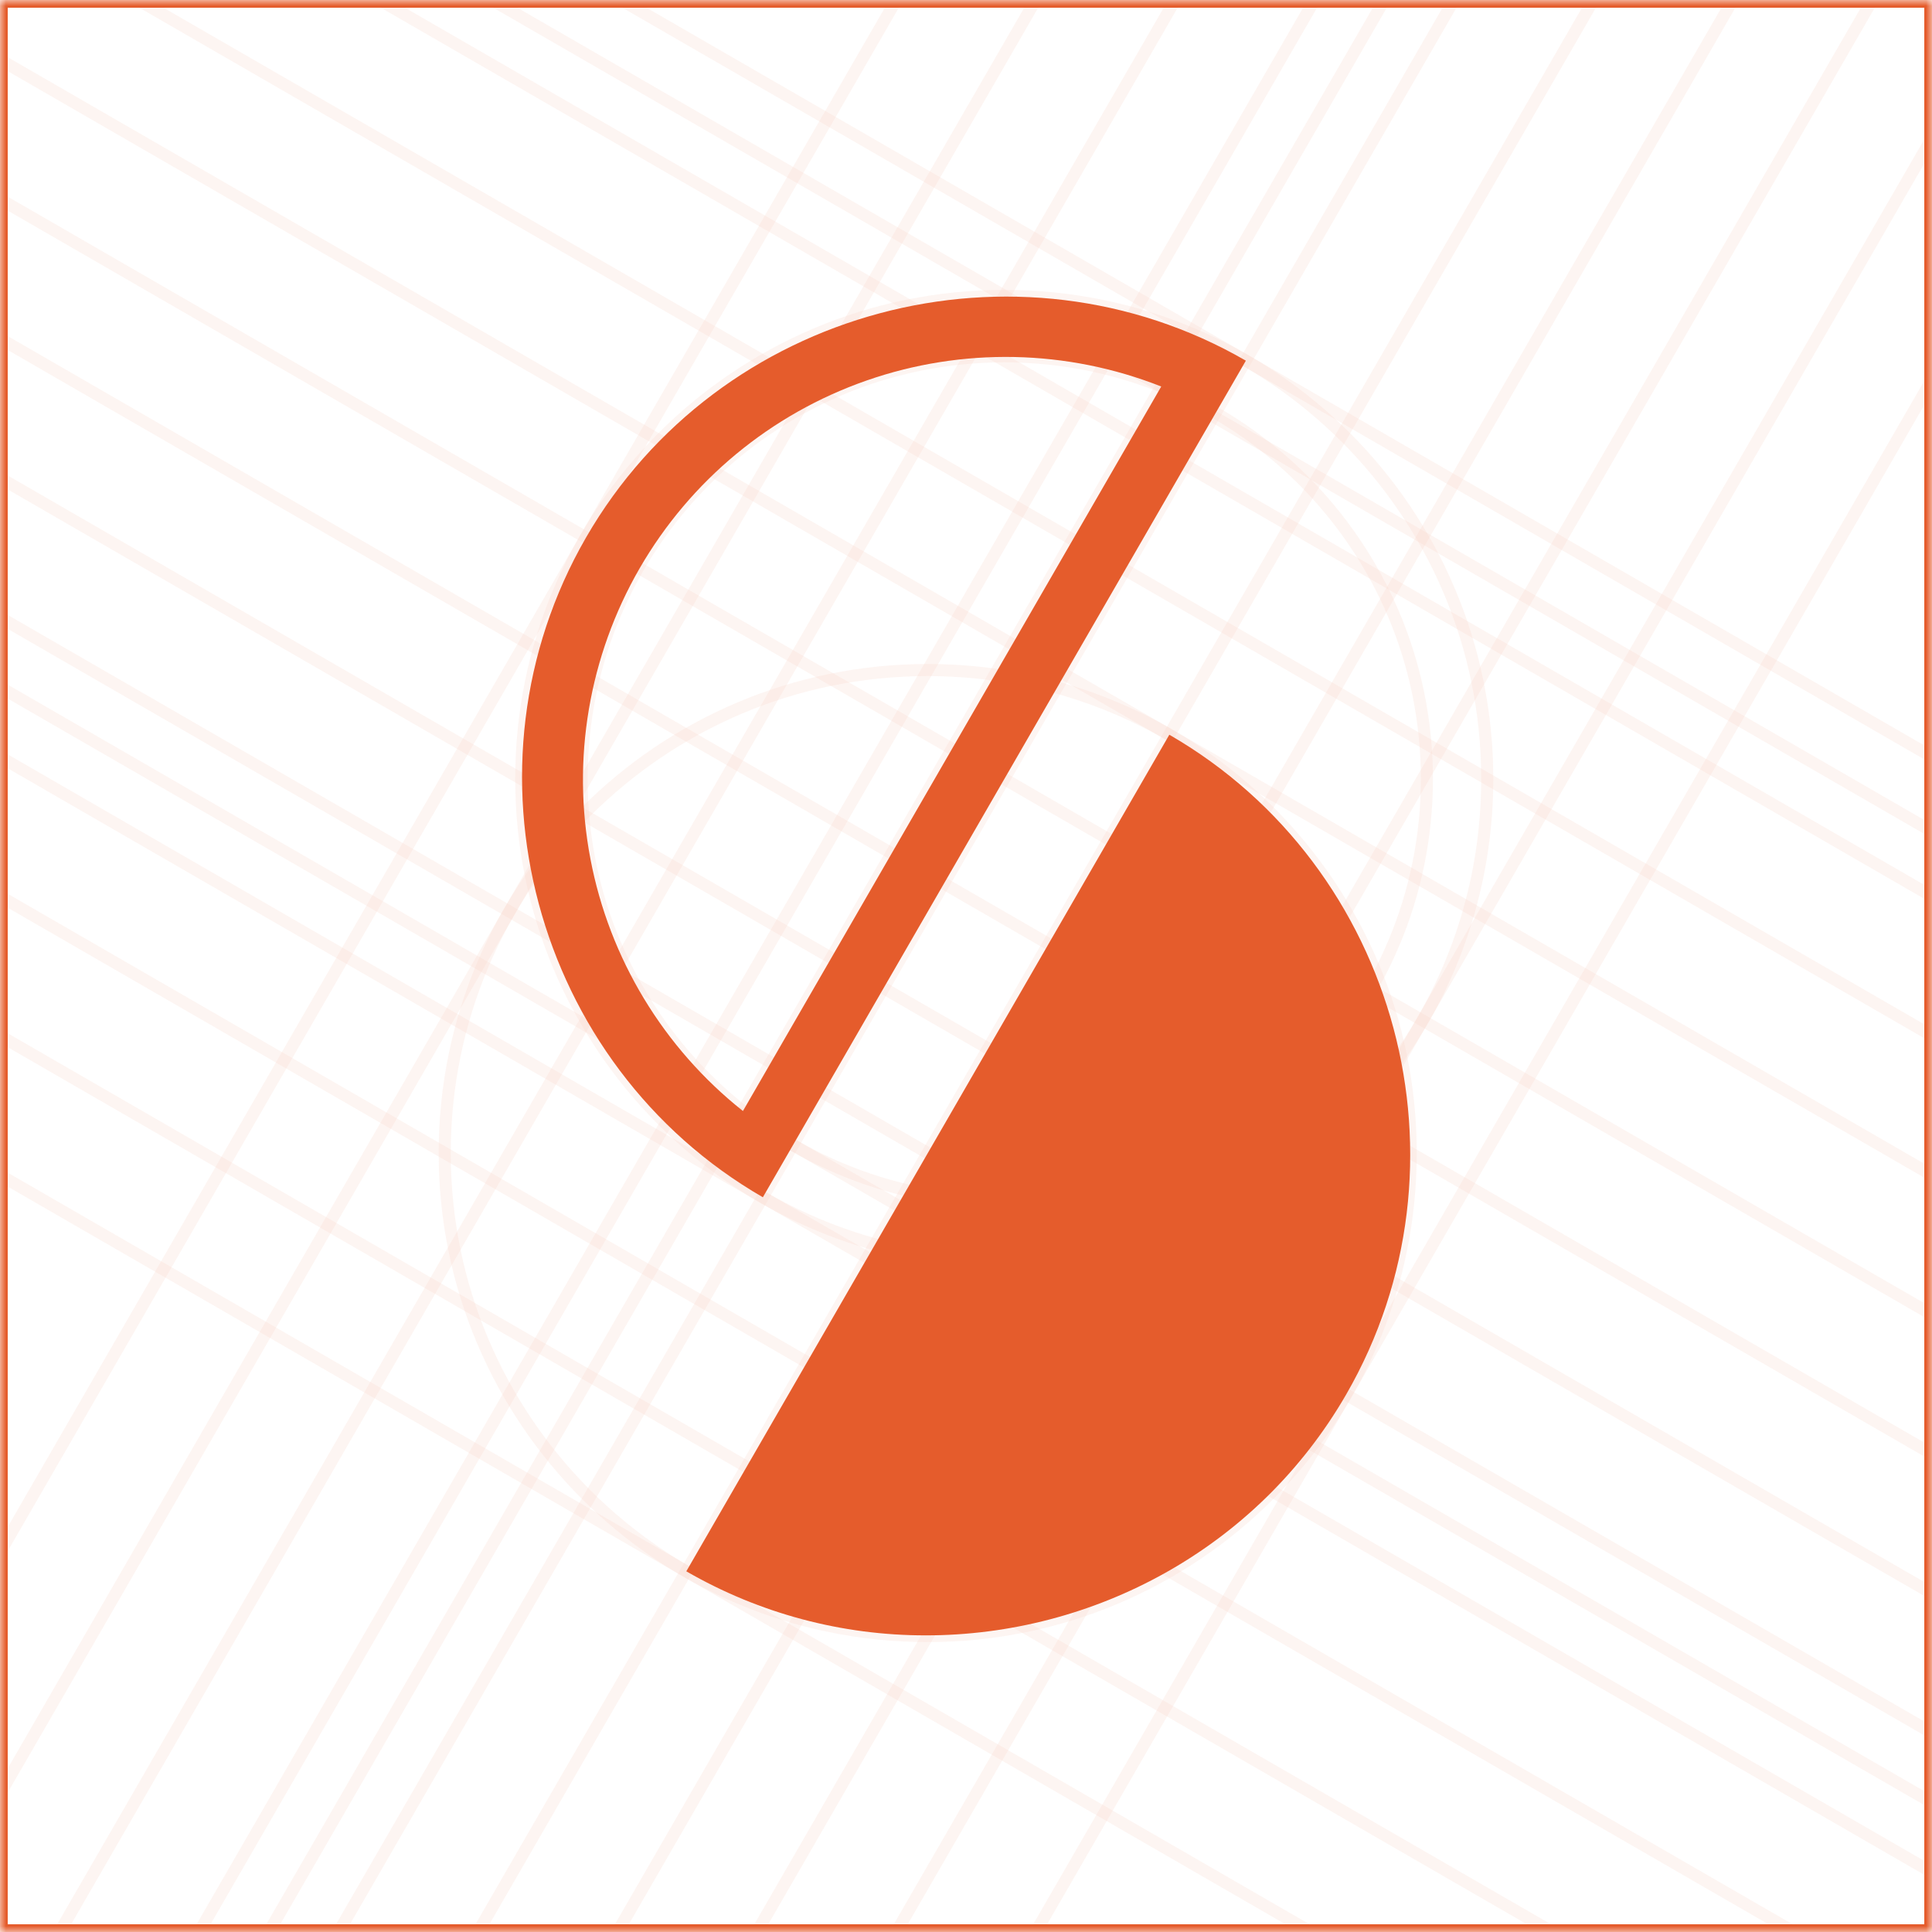 <svg width="160" height="160" viewBox="0 0 160 160" fill="none" xmlns="http://www.w3.org/2000/svg">
<mask id="mask0" mask-type="alpha" maskUnits="userSpaceOnUse" x="0" y="0" width="160" height="160">
<path d="M160 0H0V160H160V0Z" fill="#E55C2C"/>
</mask>
<g mask="url(#mask0)">
<path d="M159.36 0.64V159.36H0.64V0.64H159.36ZM160 0H0V160H160V0Z" fill="#E55C2C"/>
<g opacity="0.12">
<path opacity="0.12" d="M96.169 32.01L78.848 62.01L61.526 92.01C54.949 86.789 50.467 79.378 48.896 71.129C47.326 62.88 48.772 54.341 52.971 47.068C57.169 39.796 63.842 34.275 71.771 31.511C79.701 28.746 88.36 28.923 96.169 32.01ZM103.177 29.869C84.173 18.896 59.507 25.507 48.537 44.509C37.568 63.51 44.173 88.179 63.177 99.152L83.177 64.509L103.177 29.869Z" fill="#E55C2C"/>
<path opacity="0.12" d="M76.829 95.491L56.829 130.131C75.83 141.103 100.499 134.492 111.469 115.491C122.438 96.489 115.83 71.82 96.829 60.851L76.829 95.491Z" fill="#E55C2C"/>
</g>
<g opacity="0.25">
<path opacity="0.25" d="M221.027 -254.269L-138.973 369.271" stroke="#E55C2C" stroke-miterlimit="10"/>
<path opacity="0.25" d="M229.686 -249.271L-130.313 374.269" stroke="#E55C2C" stroke-miterlimit="10"/>
<path opacity="0.25" d="M238.349 -244.269L-121.651 379.271" stroke="#E55C2C" stroke-miterlimit="10"/>
<path opacity="0.25" d="M247.008 -239.271L-112.992 384.269" stroke="#E55C2C" stroke-miterlimit="10"/>
<path opacity="0.25" d="M255.667 -234.269L-104.333 389.271" stroke="#E55C2C" stroke-miterlimit="10"/>
<path opacity="0.25" d="M251.337 -236.768L-108.663 386.769" stroke="#E55C2C" stroke-miterlimit="10"/>
<path opacity="0.25" d="M264.329 -229.271L-95.67 394.269" stroke="#E55C2C" stroke-miterlimit="10"/>
<path opacity="0.25" d="M272.989 -224.269L-87.011 399.271" stroke="#E55C2C" stroke-miterlimit="10"/>
<path opacity="0.25" d="M281.648 -219.271L-78.352 404.269" stroke="#E55C2C" stroke-miterlimit="10"/>
<path opacity="0.25" d="M290.31 -214.269L-69.69 409.271" stroke="#E55C2C" stroke-miterlimit="10"/>
<path opacity="0.25" d="M298.97 -209.271L-61.03 414.269" stroke="#E55C2C" stroke-miterlimit="10"/>
<path opacity="0.25" d="M-254.272 -61.026L369.267 298.974" stroke="#E55C2C" stroke-miterlimit="10"/>
<path opacity="0.25" d="M-249.271 -69.689L374.269 290.311" stroke="#E55C2C" stroke-miterlimit="10"/>
<path opacity="0.25" d="M-244.272 -78.349L379.267 281.651" stroke="#E55C2C" stroke-miterlimit="10"/>
<path opacity="0.25" d="M-239.271 -87.008L384.269 272.992" stroke="#E55C2C" stroke-miterlimit="10"/>
<path opacity="0.25" d="M-242.678 -83.203L380.861 276.797" stroke="#E55C2C" stroke-miterlimit="10"/>
<path opacity="0.25" d="M-234.272 -95.67L389.267 264.33" stroke="#E55C2C" stroke-miterlimit="10"/>
<path opacity="0.25" d="M-229.271 -104.329L394.269 255.671" stroke="#E55C2C" stroke-miterlimit="10"/>
<path opacity="0.25" d="M-224.272 -112.988L399.267 247.012" stroke="#E55C2C" stroke-miterlimit="10"/>
<path opacity="0.25" d="M-219.271 -121.651L404.269 238.349" stroke="#E55C2C" stroke-miterlimit="10"/>
<path opacity="0.25" d="M-214.272 -130.311L409.267 229.69" stroke="#E55C2C" stroke-miterlimit="10"/>
<path opacity="0.25" d="M-209.271 -138.97L414.269 221.03" stroke="#E55C2C" stroke-miterlimit="10"/>
<path opacity="0.25" d="M-204.272 -147.632L419.267 212.368" stroke="#E55C2C" stroke-miterlimit="10"/>
<path opacity="0.25" d="M-207.677 -143.424L415.859 216.576" stroke="#E55C2C" stroke-miterlimit="10"/>
<path opacity="0.25" d="M-259.271 -52.368L364.269 307.632" stroke="#E55C2C" stroke-miterlimit="10"/>
<path opacity="0.25" d="M76.829 135.491C98.92 135.491 116.829 117.583 116.829 95.491C116.829 73.4 98.92 55.491 76.829 55.491C54.737 55.491 36.829 73.4 36.829 95.491C36.829 117.583 54.737 135.491 76.829 135.491Z" stroke="#E55C2C" stroke-miterlimit="10"/>
<path opacity="0.25" d="M83.168 104.509C105.259 104.509 123.168 86.6 123.168 64.509C123.168 42.417 105.259 24.509 83.168 24.509C61.077 24.509 43.168 42.417 43.168 64.509C43.168 86.6 61.077 104.509 83.168 104.509Z" stroke="#E55C2C" stroke-miterlimit="10"/>
<path opacity="0.25" d="M83.168 99.511C102.498 99.511 118.169 83.84 118.169 64.509C118.169 45.179 102.498 29.508 83.168 29.508C63.837 29.508 48.166 45.179 48.166 64.509C48.166 83.84 63.837 99.511 83.168 99.511Z" stroke="#E55C2C" stroke-miterlimit="10"/>
</g>
<path d="M96.169 32.01L78.848 62.01L61.526 92.01C54.949 86.789 50.466 79.378 48.896 71.129C47.325 62.88 48.772 54.341 52.97 47.068C57.169 39.796 63.842 34.275 71.771 31.511C79.701 28.746 88.359 28.923 96.169 32.01ZM103.177 29.869C84.176 18.896 59.507 25.507 48.537 44.509C37.568 63.51 44.176 88.179 63.177 99.152L83.177 64.509L103.177 29.869Z" fill="#E55C2C"/>
<path d="M96.838 60.849L76.838 95.489L56.838 130.129C62.87 133.612 69.713 135.443 76.678 135.434C90.547 135.434 104.109 128.26 111.482 115.489C122.454 96.484 115.846 71.818 96.842 60.849H96.838Z" fill="#E55C2C"/>
</g>
</svg>
